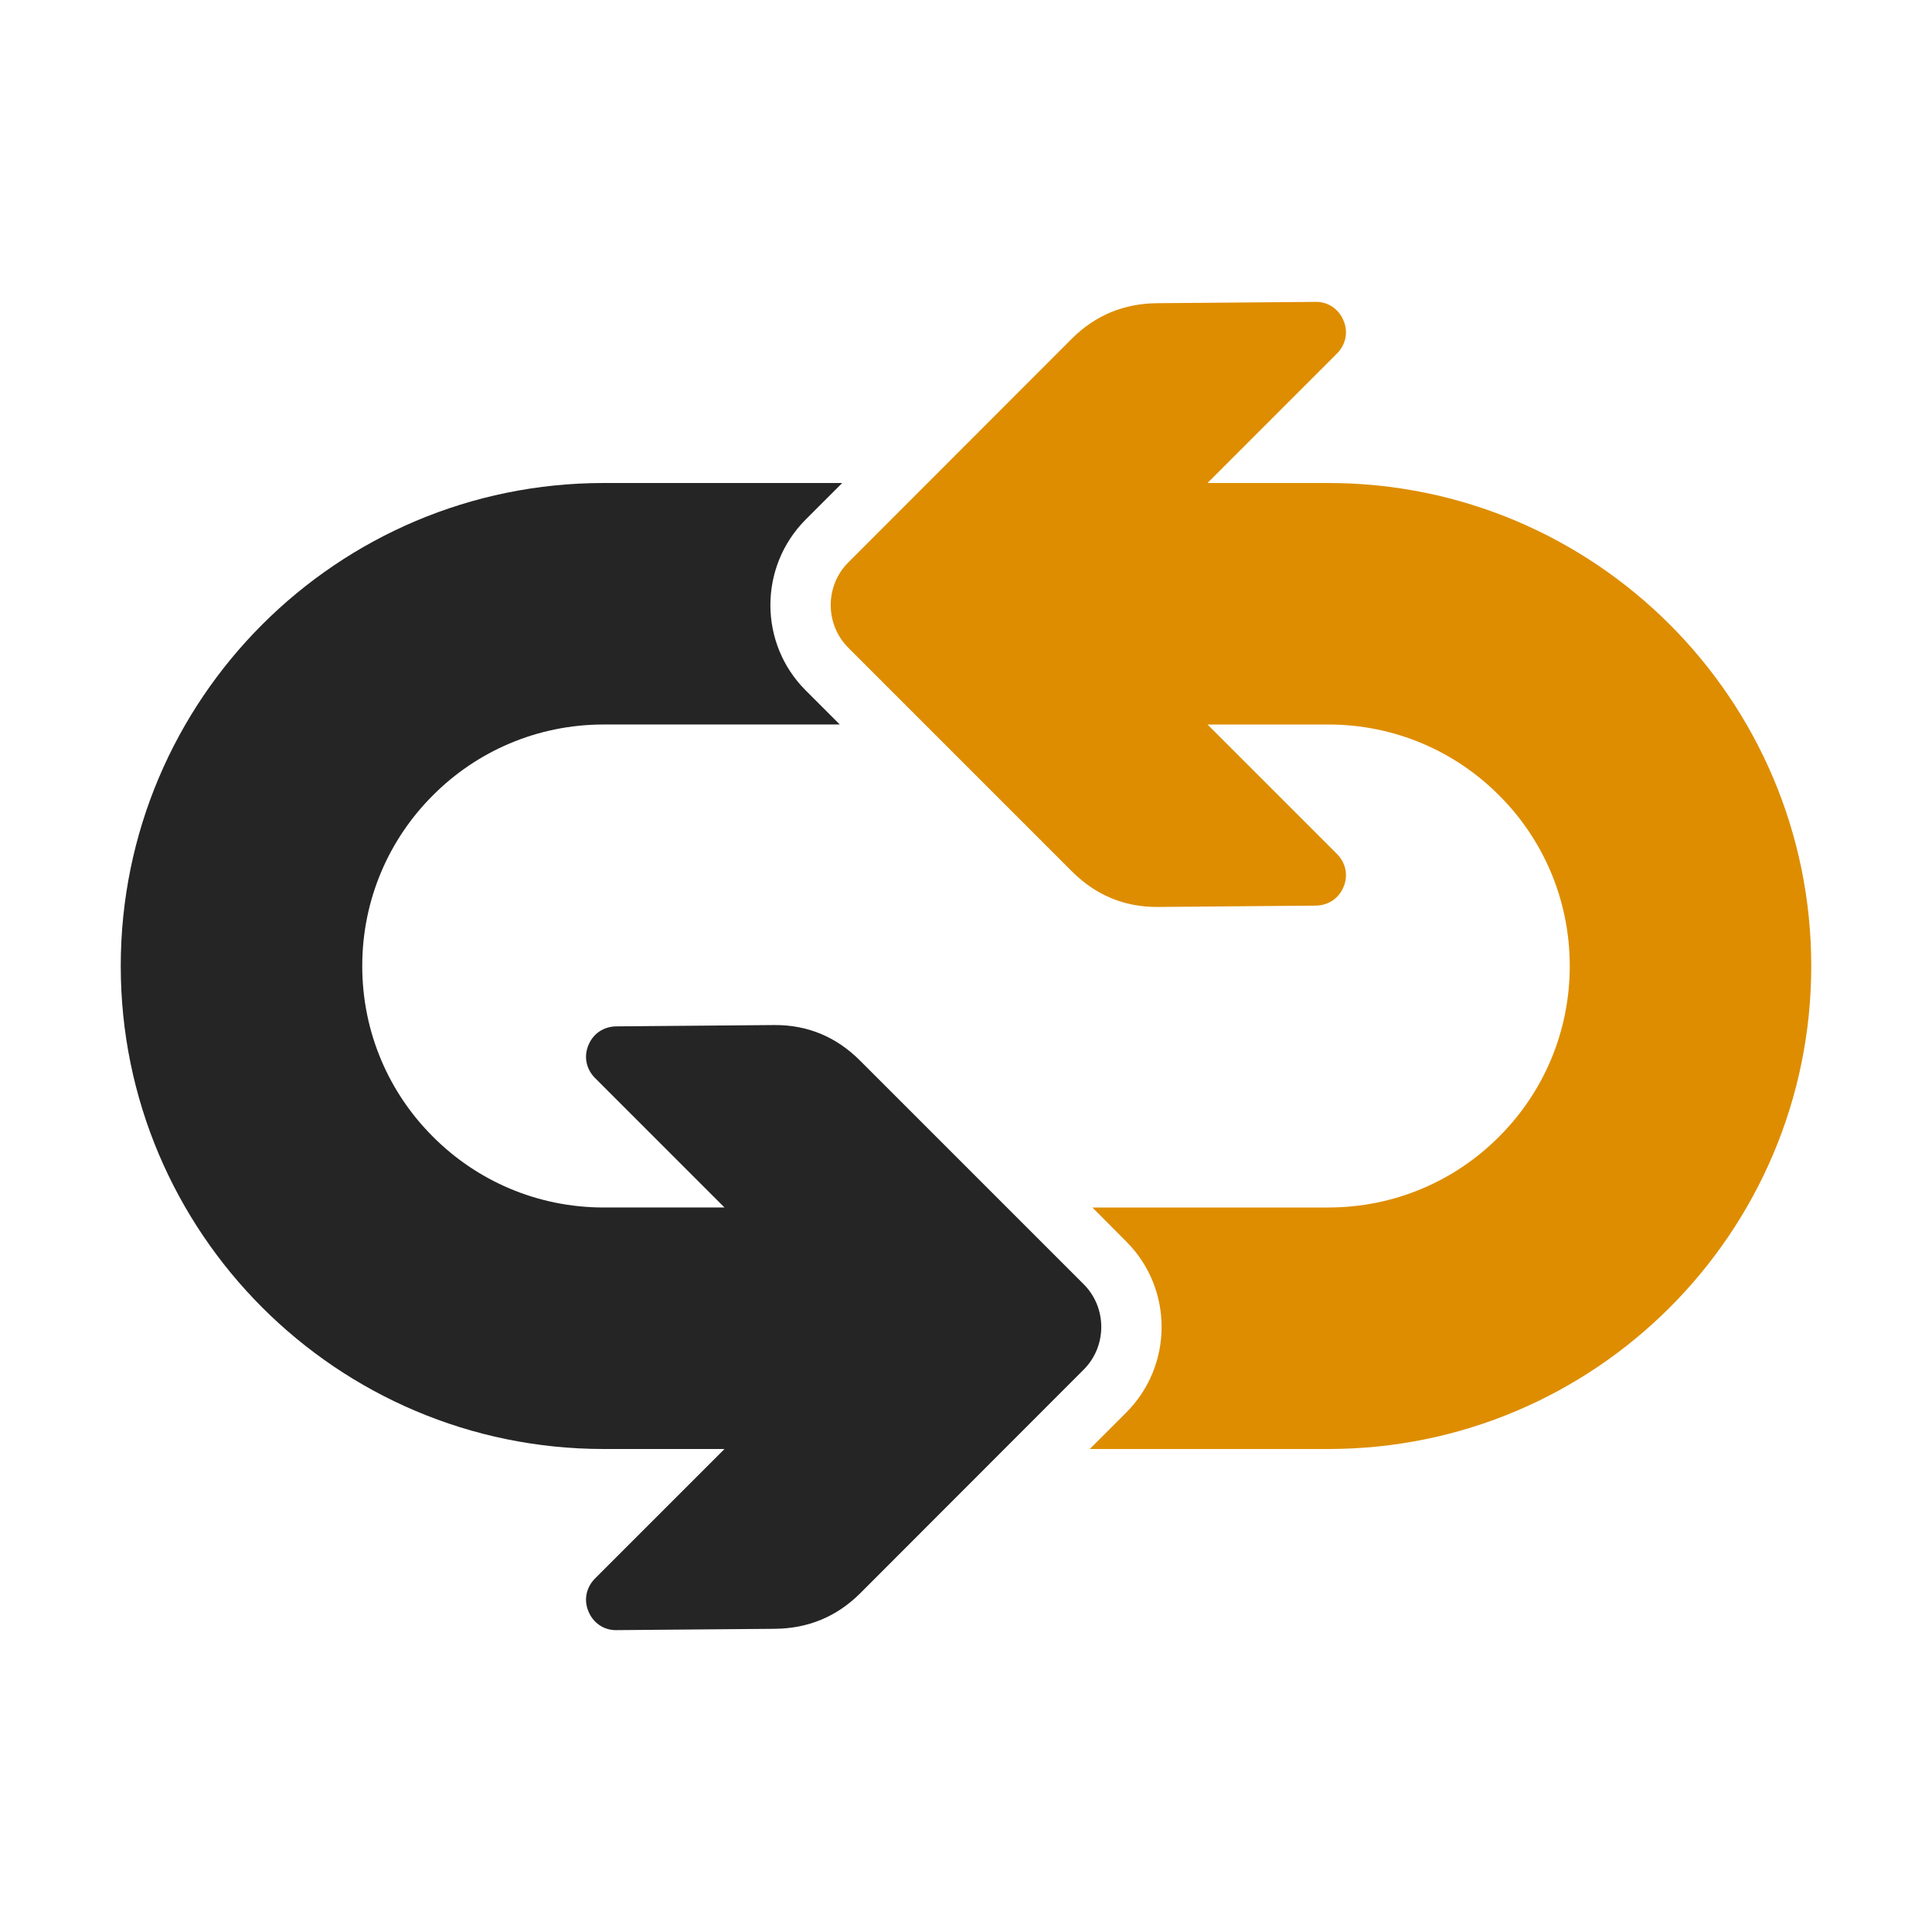 <?xml version="1.0" encoding="UTF-8"?>
<!DOCTYPE svg PUBLIC "-//W3C//DTD SVG 1.1//EN" "http://www.w3.org/Graphics/SVG/1.1/DTD/svg11.dtd">
<svg xmlns="http://www.w3.org/2000/svg" xml:space="preserve" width="1024px" height="1024px" shape-rendering="geometricPrecision" text-rendering="geometricPrecision" image-rendering="optimizeQuality" fill-rule="nonzero" clip-rule="evenodd" viewBox="0 0 10240 10240" xmlns:xlink="http://www.w3.org/1999/xlink">
	<title>arrow_loop3 icon</title>
	<desc>arrow_loop3 icon from the IconExperience.com O-Collection. Copyright by INCORS GmbH (www.incors.com).</desc>
	<path id="curve1" fill="#DE8D00" d="M5790 6400l1250 0c354,0 674,-143 905,-375 232,-231 375,-551 375,-905 0,-354 -143,-674 -375,-905 -231,-232 -551,-375 -905,-375l-640 0 687 687c46,47 60,113 34,174 -25,61 -81,98 -147,99l-839 7c-176,1 -328,-63 -453,-188l-1186 -1186c-124,-124 -124,-328 0,-452l1186 -1187c125,-124 277,-186 453,-187l839 -7c65,-1 122,38 147,99 26,61 12,127 -34,174l-687 687 640 0c707,0 1347,287 1810,750 463,463 750,1103 750,1810 0,707 -287,1347 -750,1810 -463,463 -1103,750 -1810,750l-1264 0 194 -194c249,-250 249,-656 0,-905l-180 -181z"/>
	<path id="curve0" fill="#252525" d="M4558 5621l1186 1186c124,124 124,328 0,452l-1186 1187c-125,124 -277,186 -453,187l-839 7c-65,1 -122,-38 -147,-99 -26,-61 -12,-127 34,-174l687 -687 -640 0c-707,0 -1347,-287 -1810,-750 -463,-463 -750,-1103 -750,-1810 0,-707 287,-1347 750,-1810 463,-463 1103,-750 1810,-750l1264 0 -194 194c-249,250 -249,656 0,905l181 181 -1251 0c-354,0 -674,143 -905,375 -232,231 -375,551 -375,905 0,354 143,674 375,905 231,232 551,375 905,375l640 0 -687 -687c-46,-47 -60,-113 -34,-174 25,-61 81,-98 147,-99l839 -7c176,-1 328,63 453,188z"/>
</svg>

